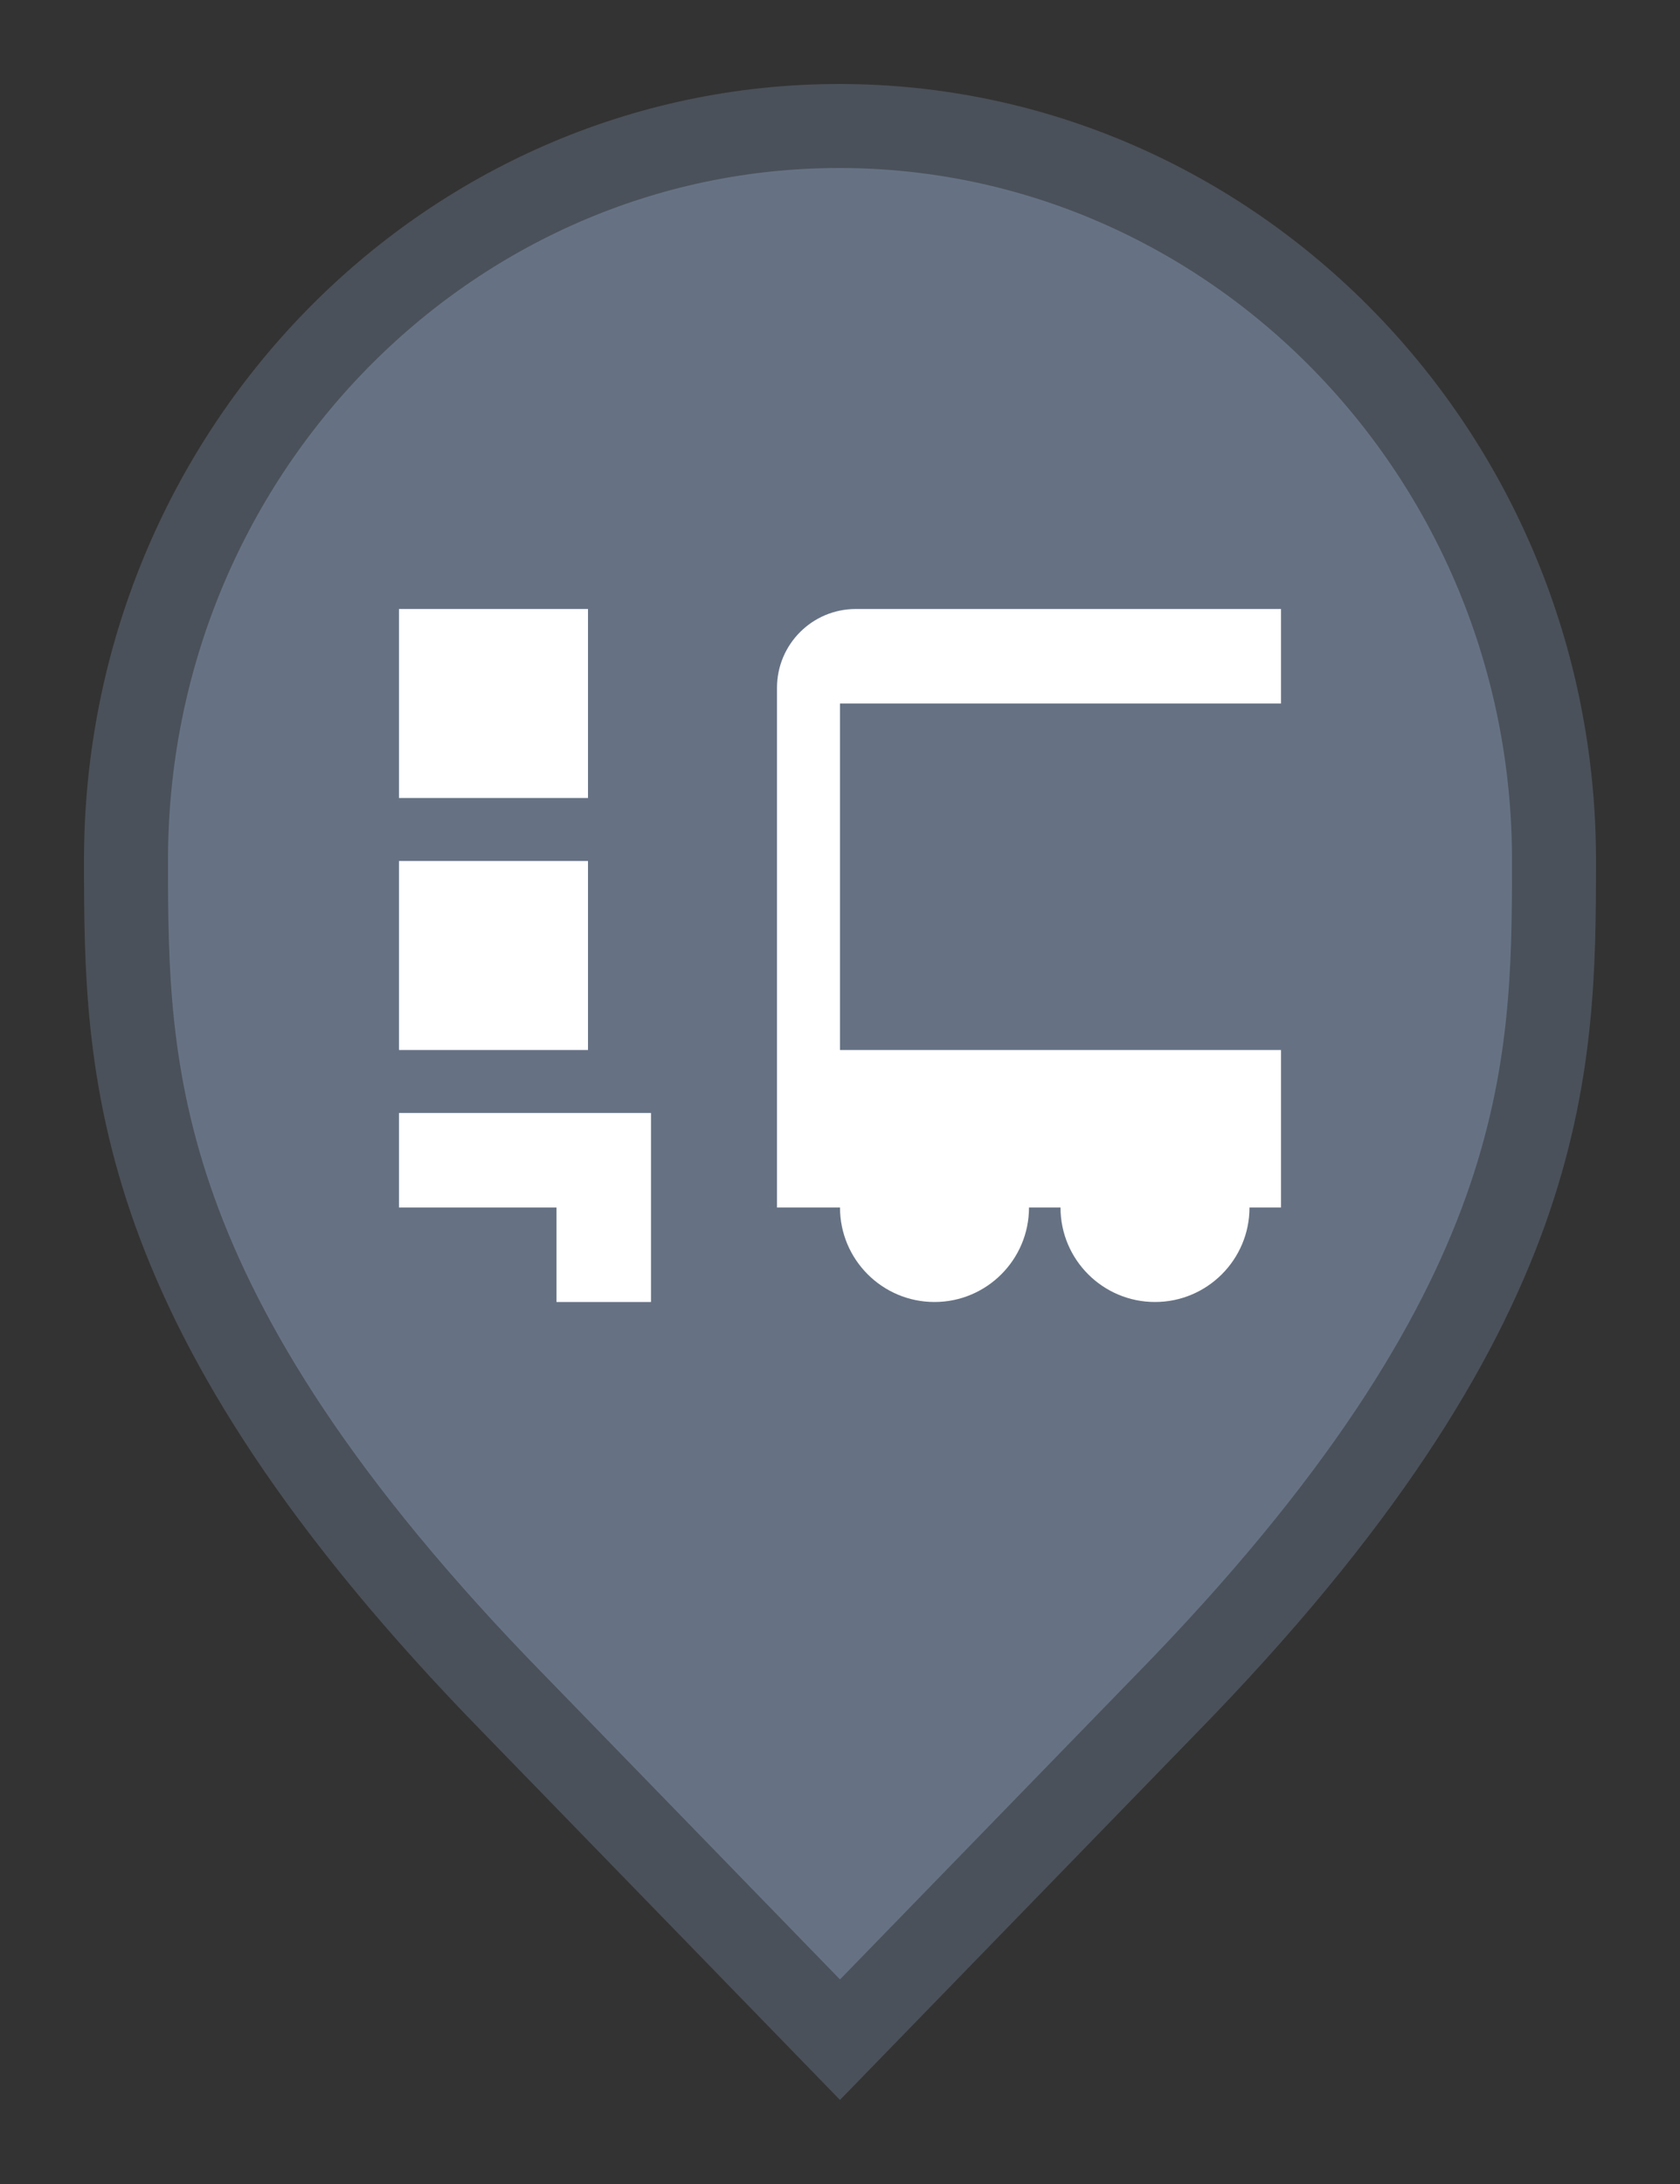 <svg width="20" height="26" viewBox="0 0 20 26" fill="none" xmlns="http://www.w3.org/2000/svg">
<rect x="0" y="0" width="20" height="26" fill="#333333" stroke="none"/>
<path d="M6.136 20.305L6.135 20.304C3.797 17.916 2.65 16.011 2.079 14.418C1.51 12.828 1.5 11.512 1.5 10.242C1.5 5.401 5.325 1.5 9.991 1.5C14.659 1.5 18.5 5.402 18.5 10.242C18.5 11.512 18.49 12.828 17.921 14.418C17.35 16.011 16.203 17.916 13.865 20.304L13.864 20.305L10 24.282L6.136 20.305Z" fill="#667284" stroke="#4B515A"/>
<path d="M7 9.5H4.75V7.25H7V9.5Z" fill="white"/>
<path d="M7 12.5H4.75V10.25H7V12.5Z" fill="white"/>
<path d="M6.625 15.5V14.375H4.75V13.25H7.75V15.5H6.625Z" fill="white"/>
<path d="M12.625 14.375H12.25C12.25 14.996 11.746 15.5 11.125 15.5C10.504 15.5 10 14.996 10 14.375L9.25 14.375V8.188C9.25 7.67 9.67 7.25 10.188 7.25H15.25V8.375H10V12.5H15.25V14.375L14.875 14.375C14.875 14.996 14.371 15.5 13.75 15.5C13.129 15.5 12.625 14.996 12.625 14.375Z" fill="white"/>
</svg>
